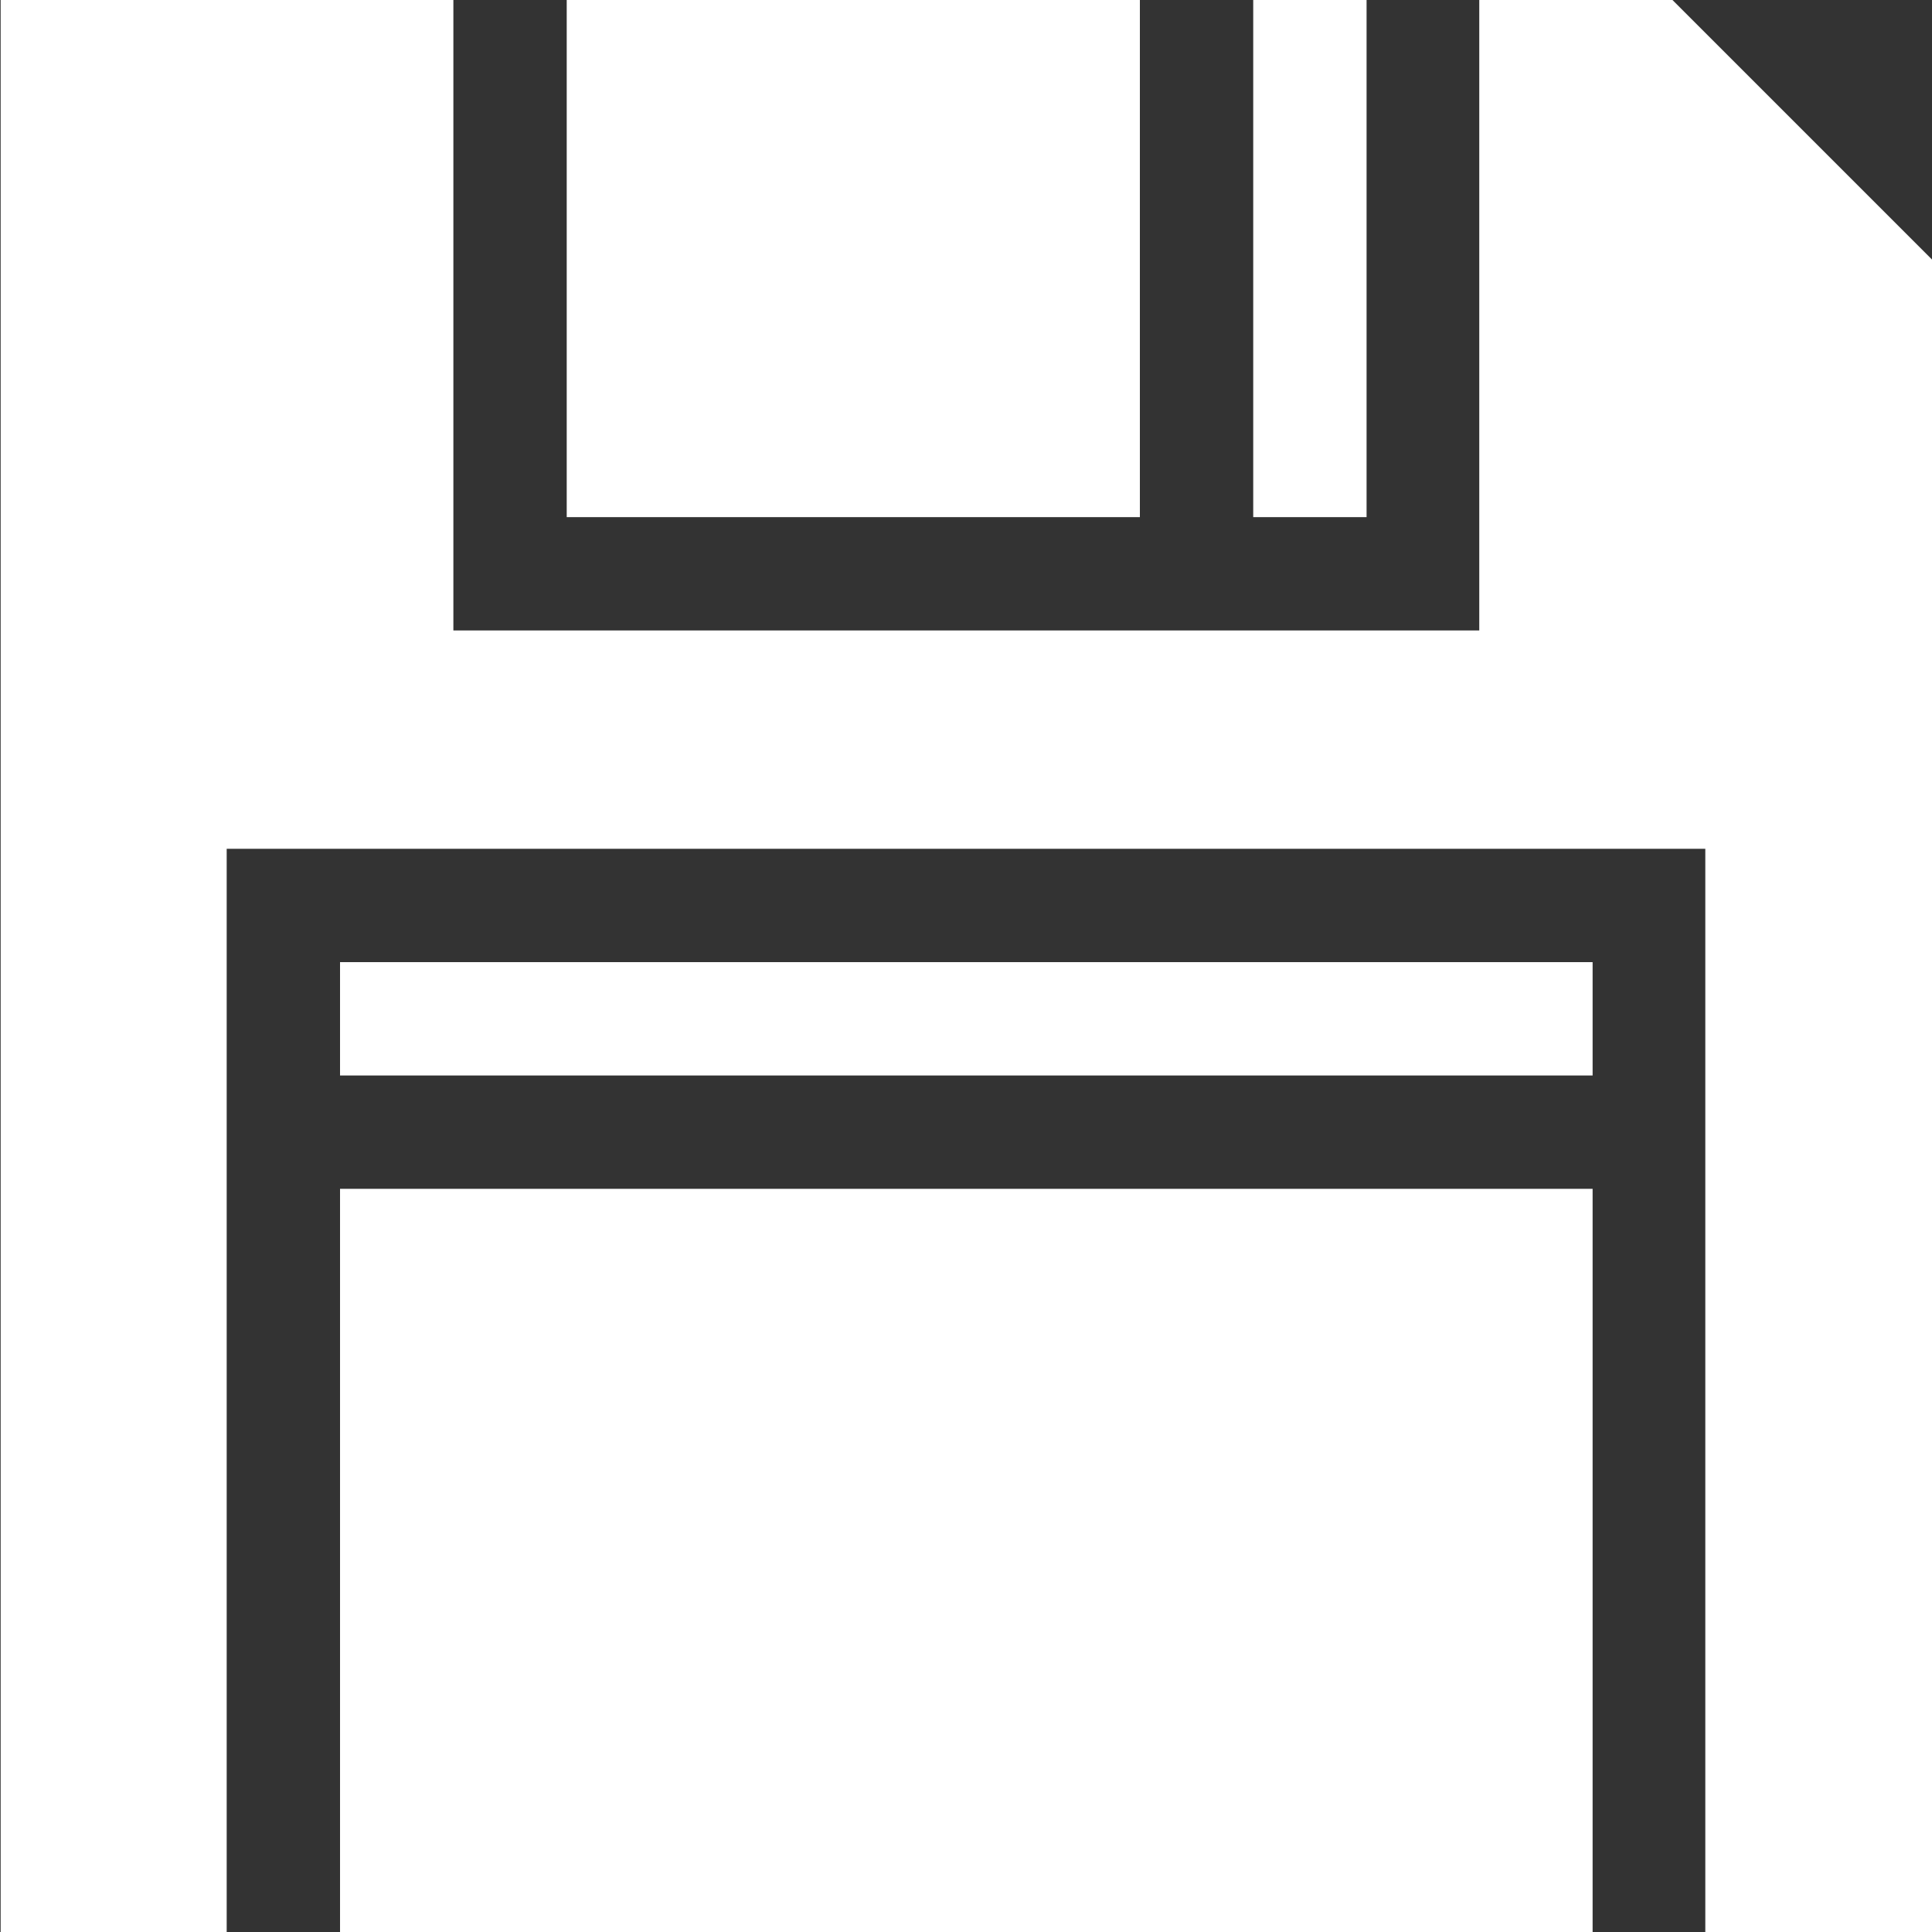 <?xml version="1.0" encoding="utf-8"?>
<!-- Generator: Adobe Illustrator 19.2.1, SVG Export Plug-In . SVG Version: 6.00 Build 0)  -->
<svg version="1.1" id="Layer_1" xmlns="http://www.w3.org/2000/svg" xmlns:xlink="http://www.w3.org/1999/xlink" x="0px" y="0px"
	 viewBox="0 0 300 300" style="enable-background:new 0 0 300 300;" xml:space="preserve">
<rect x="0" y="0" width="300" height="300" fill="#333333" stroke="none"/>
<style type="text/css">
	.st0{fill:#fff;}
</style>
<g>
	<path class="st0" d="M52.8,149.4h194.5V167H52.8V149.4z"/>
	<path class="st0" d="M259.7,0h-30v97.9H70.4V0H0.1v300h35.1V131.8h229.6V300H300V40.3L259.7,0z"/>
	<path class="st0" d="M194.6,0h17.6v80.3h-17.6V0z"/>
	<path class="st0" d="M88,0h89v80.3H88V0z"/>
	<path class="st0" d="M52.8,184.6h194.5V300H52.8V184.6z"/>
</g>
</svg>
